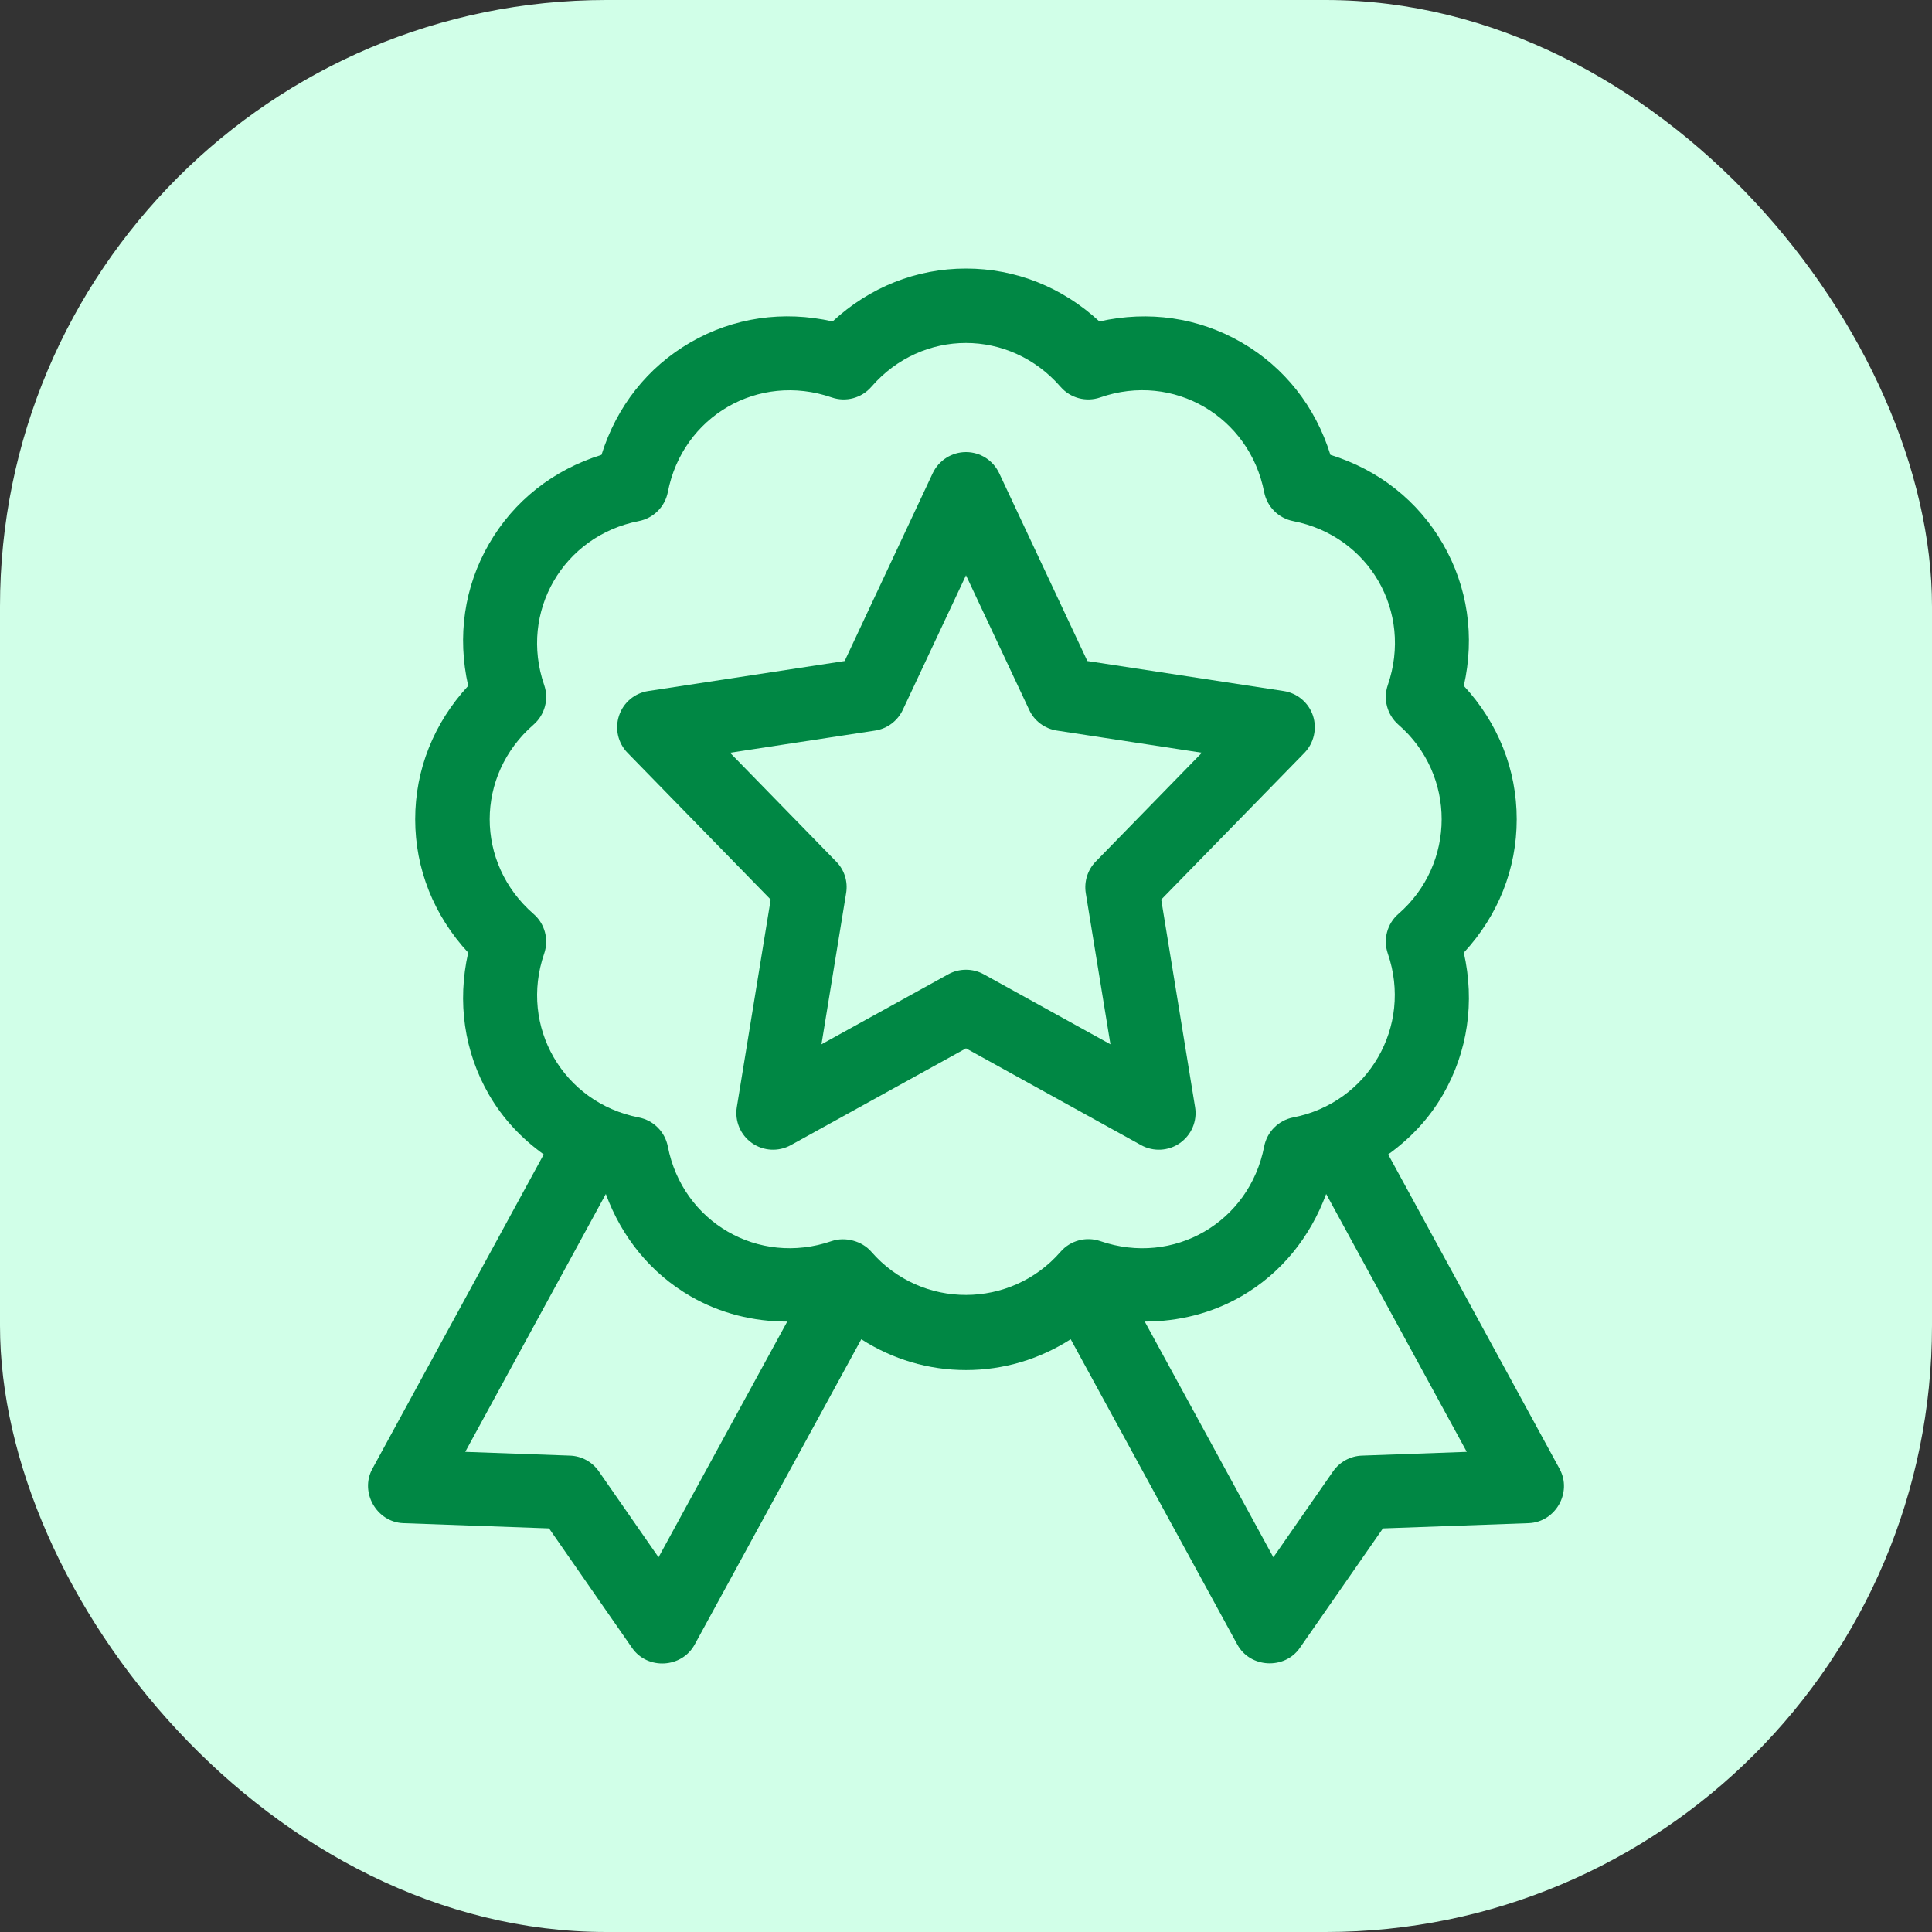 <svg width="21" height="21" viewBox="0 0 21 21" fill="none" xmlns="http://www.w3.org/2000/svg">
<rect x="0" y="0" width="21" height="21" fill="#333333" stroke="none"/>
<rect width="21" height="21" rx="6.592" fill="#D1FFE8"/>
<path d="M12.826 12.424C12.951 12.336 13.015 12.185 12.99 12.034L12.622 9.778L14.178 8.184C14.282 8.077 14.318 7.92 14.271 7.778C14.223 7.636 14.1 7.533 13.952 7.511L11.819 7.185L10.861 5.144C10.795 5.004 10.655 4.914 10.5 4.914C10.345 4.914 10.204 5.004 10.138 5.144L9.181 7.185L7.047 7.511C6.899 7.533 6.776 7.636 6.729 7.778C6.681 7.92 6.717 8.077 6.822 8.184L8.377 9.778L8.009 12.034C7.985 12.185 8.048 12.336 8.173 12.424C8.298 12.512 8.462 12.521 8.596 12.447L10.5 11.395L12.403 12.447C12.536 12.521 12.702 12.512 12.826 12.424ZM11.802 9.708L12.07 11.351L10.693 10.59C10.574 10.524 10.426 10.524 10.307 10.59L8.929 11.351L9.197 9.708C9.218 9.582 9.178 9.455 9.089 9.365L7.935 8.182L9.512 7.941C9.643 7.921 9.756 7.837 9.813 7.716L10.5 6.253L11.187 7.716C11.243 7.837 11.356 7.921 11.488 7.941L13.064 8.182L11.91 9.365C11.822 9.455 11.782 9.583 11.802 9.708Z" fill="#008744"/>
<path d="M16.952 15.966L15.089 12.548C15.328 12.376 15.533 12.16 15.684 11.899C15.954 11.431 16.032 10.891 15.911 10.355C16.284 9.951 16.486 9.445 16.486 8.905C16.486 8.365 16.284 7.859 15.911 7.455C16.032 6.919 15.954 6.38 15.684 5.912C15.414 5.444 14.986 5.107 14.461 4.944C14.298 4.419 13.961 3.991 13.493 3.721C13.025 3.451 12.486 3.374 11.95 3.494C11.546 3.121 11.04 2.919 10.5 2.919C9.96 2.919 9.453 3.121 9.05 3.494C8.514 3.373 7.974 3.451 7.506 3.721C7.039 3.991 6.702 4.419 6.538 4.944C6.014 5.107 5.585 5.444 5.315 5.912C5.045 6.38 4.968 6.919 5.089 7.455C4.716 7.859 4.513 8.365 4.513 8.905C4.513 9.445 4.716 9.951 5.089 10.355C4.968 10.891 5.045 11.431 5.315 11.899C5.466 12.16 5.671 12.376 5.91 12.548C5.91 12.548 4.05 15.961 4.047 15.966C3.908 16.221 4.095 16.545 4.383 16.556L5.968 16.613C5.968 16.613 6.87 17.911 6.871 17.913C7.038 18.153 7.41 18.132 7.55 17.877L9.362 14.557C9.702 14.775 10.091 14.892 10.5 14.892C10.908 14.892 11.297 14.775 11.638 14.557C11.638 14.557 13.446 17.869 13.45 17.877C13.589 18.131 13.963 18.15 14.128 17.913L15.032 16.613C15.032 16.613 16.613 16.556 16.616 16.556C16.908 16.545 17.092 16.222 16.952 15.966ZM7.158 16.927L6.509 15.993C6.438 15.89 6.321 15.826 6.196 15.822L5.057 15.781L6.585 12.978C6.759 13.45 7.074 13.84 7.506 14.09C7.83 14.277 8.189 14.365 8.557 14.365L7.158 16.927ZM11.528 13.606C10.987 14.228 10.019 14.236 9.471 13.606C9.369 13.488 9.187 13.44 9.04 13.49C8.243 13.765 7.419 13.284 7.259 12.462C7.228 12.302 7.103 12.177 6.943 12.146C6.121 11.986 5.642 11.157 5.915 10.365C5.968 10.211 5.922 10.04 5.799 9.934C5.163 9.381 5.165 8.428 5.799 7.877C5.922 7.77 5.968 7.6 5.915 7.446C5.641 6.65 6.122 5.824 6.943 5.664C7.103 5.633 7.228 5.508 7.259 5.349C7.419 4.524 8.243 4.045 9.04 4.32C9.194 4.373 9.364 4.328 9.471 4.205C10.023 3.568 10.976 3.57 11.528 4.205C11.635 4.328 11.806 4.373 11.959 4.32C12.756 4.042 13.581 4.529 13.741 5.349C13.772 5.508 13.897 5.633 14.056 5.664C14.882 5.825 15.359 6.649 15.085 7.446C15.032 7.6 15.078 7.77 15.2 7.877C15.829 8.422 15.825 9.391 15.2 9.934C15.078 10.04 15.032 10.211 15.085 10.365C15.357 11.156 14.872 11.988 14.056 12.146C13.897 12.177 13.772 12.302 13.741 12.462C13.58 13.287 12.756 13.765 11.959 13.49C11.806 13.438 11.635 13.483 11.528 13.606ZM14.804 15.822C14.678 15.826 14.562 15.89 14.49 15.993L13.841 16.927L12.443 14.365C12.81 14.364 13.169 14.277 13.493 14.09C13.926 13.84 14.24 13.45 14.415 12.978L15.943 15.781L14.804 15.822Z" fill="#008744"/>
</svg>
